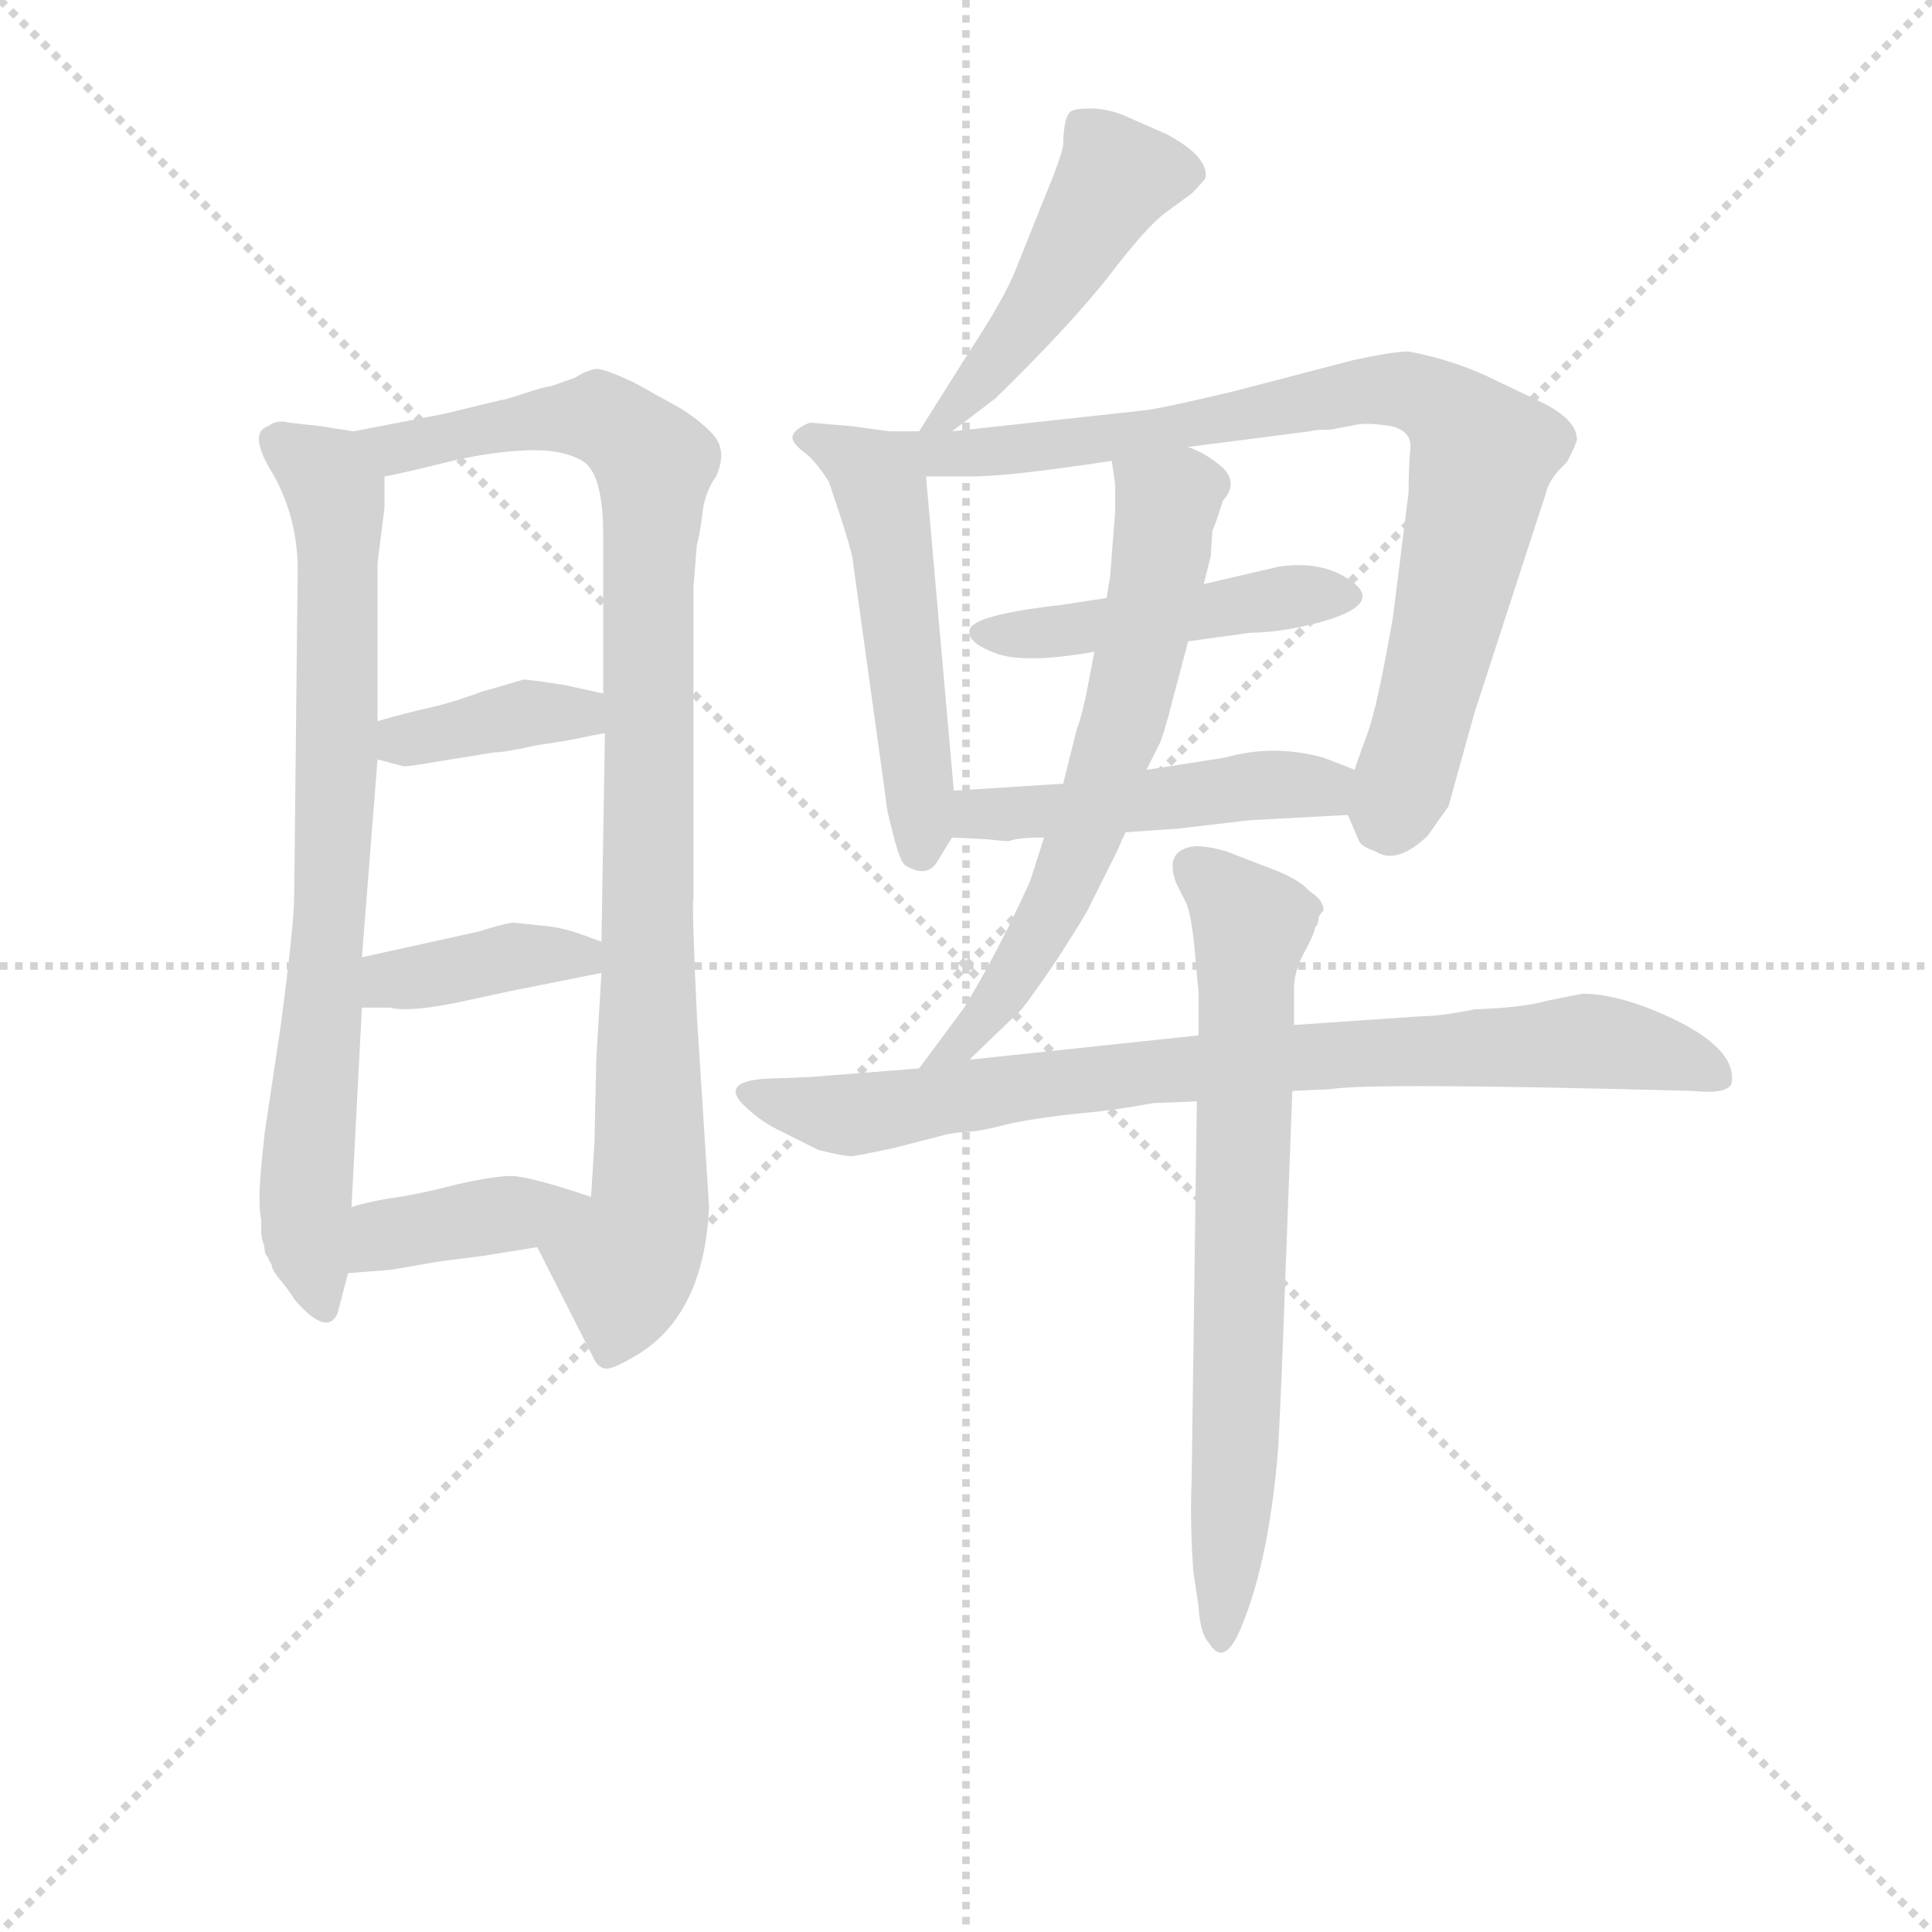 <svg version="1.1" viewBox="0 0 1024 1024" xmlns="http://www.w3.org/2000/svg">
  <g stroke="lightgray" stroke-dasharray="1,1" stroke-width="1" transform="scale(4, 4)">
    <line x1="0" y1="0" x2="256" y2="256"></line>
    <line x1="256" y1="0" x2="0" y2="256"></line>
    <line x1="128" y1="0" x2="128" y2="256"></line>
    <line x1="0" y1="128" x2="256" y2="128"></line>
  </g>
<g transform="scale(0.92, -0.92) translate(60, -900)">
   <style type="text/css">
    @keyframes keyframes0 {
      from {
       stroke: blue;
       stroke-dashoffset: 763;
       stroke-width: 128;
       }
       71% {
       animation-timing-function: step-end;
       stroke: blue;
       stroke-dashoffset: 0;
       stroke-width: 128;
       }
       to {
       stroke: black;
       stroke-width: 1024;
       }
       }
       #make-me-a-hanzi-animation-0 {
         animation: keyframes0 0.871s both;
         animation-delay: 0s;
         animation-timing-function: linear;
       }
    @keyframes keyframes1 {
      from {
       stroke: blue;
       stroke-dashoffset: 949;
       stroke-width: 128;
       }
       76% {
       animation-timing-function: step-end;
       stroke: blue;
       stroke-dashoffset: 0;
       stroke-width: 128;
       }
       to {
       stroke: black;
       stroke-width: 1024;
       }
       }
       #make-me-a-hanzi-animation-1 {
         animation: keyframes1 1.022s both;
         animation-delay: 0.871s;
         animation-timing-function: linear;
       }
    @keyframes keyframes2 {
      from {
       stroke: blue;
       stroke-dashoffset: 378;
       stroke-width: 128;
       }
       55% {
       animation-timing-function: step-end;
       stroke: blue;
       stroke-dashoffset: 0;
       stroke-width: 128;
       }
       to {
       stroke: black;
       stroke-width: 1024;
       }
       }
       #make-me-a-hanzi-animation-2 {
         animation: keyframes2 0.558s both;
         animation-delay: 1.893s;
         animation-timing-function: linear;
       }
    @keyframes keyframes3 {
      from {
       stroke: blue;
       stroke-dashoffset: 388;
       stroke-width: 128;
       }
       56% {
       animation-timing-function: step-end;
       stroke: blue;
       stroke-dashoffset: 0;
       stroke-width: 128;
       }
       to {
       stroke: black;
       stroke-width: 1024;
       }
       }
       #make-me-a-hanzi-animation-3 {
         animation: keyframes3 0.566s both;
         animation-delay: 2.451s;
         animation-timing-function: linear;
       }
    @keyframes keyframes4 {
      from {
       stroke: blue;
       stroke-dashoffset: 389;
       stroke-width: 128;
       }
       56% {
       animation-timing-function: step-end;
       stroke: blue;
       stroke-dashoffset: 0;
       stroke-width: 128;
       }
       to {
       stroke: black;
       stroke-width: 1024;
       }
       }
       #make-me-a-hanzi-animation-4 {
         animation: keyframes4 0.567s both;
         animation-delay: 3.017s;
         animation-timing-function: linear;
       }
    @keyframes keyframes5 {
      from {
       stroke: blue;
       stroke-dashoffset: 478;
       stroke-width: 128;
       }
       61% {
       animation-timing-function: step-end;
       stroke: blue;
       stroke-dashoffset: 0;
       stroke-width: 128;
       }
       to {
       stroke: black;
       stroke-width: 1024;
       }
       }
       #make-me-a-hanzi-animation-5 {
         animation: keyframes5 0.639s both;
         animation-delay: 3.583s;
         animation-timing-function: linear;
       }
    @keyframes keyframes6 {
      from {
       stroke: blue;
       stroke-dashoffset: 518;
       stroke-width: 128;
       }
       63% {
       animation-timing-function: step-end;
       stroke: blue;
       stroke-dashoffset: 0;
       stroke-width: 128;
       }
       to {
       stroke: black;
       stroke-width: 1024;
       }
       }
       #make-me-a-hanzi-animation-6 {
         animation: keyframes6 0.672s both;
         animation-delay: 4.222s;
         animation-timing-function: linear;
       }
    @keyframes keyframes7 {
      from {
       stroke: blue;
       stroke-dashoffset: 809;
       stroke-width: 128;
       }
       72% {
       animation-timing-function: step-end;
       stroke: blue;
       stroke-dashoffset: 0;
       stroke-width: 128;
       }
       to {
       stroke: black;
       stroke-width: 1024;
       }
       }
       #make-me-a-hanzi-animation-7 {
         animation: keyframes7 0.908s both;
         animation-delay: 4.894s;
         animation-timing-function: linear;
       }
    @keyframes keyframes8 {
      from {
       stroke: blue;
       stroke-dashoffset: 462;
       stroke-width: 128;
       }
       60% {
       animation-timing-function: step-end;
       stroke: blue;
       stroke-dashoffset: 0;
       stroke-width: 128;
       }
       to {
       stroke: black;
       stroke-width: 1024;
       }
       }
       #make-me-a-hanzi-animation-8 {
         animation: keyframes8 0.626s both;
         animation-delay: 5.802s;
         animation-timing-function: linear;
       }
    @keyframes keyframes9 {
      from {
       stroke: blue;
       stroke-dashoffset: 479;
       stroke-width: 128;
       }
       61% {
       animation-timing-function: step-end;
       stroke: blue;
       stroke-dashoffset: 0;
       stroke-width: 128;
       }
       to {
       stroke: black;
       stroke-width: 1024;
       }
       }
       #make-me-a-hanzi-animation-9 {
         animation: keyframes9 0.64s both;
         animation-delay: 6.428s;
         animation-timing-function: linear;
       }
    @keyframes keyframes10 {
      from {
       stroke: blue;
       stroke-dashoffset: 643;
       stroke-width: 128;
       }
       68% {
       animation-timing-function: step-end;
       stroke: blue;
       stroke-dashoffset: 0;
       stroke-width: 128;
       }
       to {
       stroke: black;
       stroke-width: 1024;
       }
       }
       #make-me-a-hanzi-animation-10 {
         animation: keyframes10 0.773s both;
         animation-delay: 7.068s;
         animation-timing-function: linear;
       }
    @keyframes keyframes11 {
      from {
       stroke: blue;
       stroke-dashoffset: 819;
       stroke-width: 128;
       }
       73% {
       animation-timing-function: step-end;
       stroke: blue;
       stroke-dashoffset: 0;
       stroke-width: 128;
       }
       to {
       stroke: black;
       stroke-width: 1024;
       }
       }
       #make-me-a-hanzi-animation-11 {
         animation: keyframes11 0.917s both;
         animation-delay: 7.841s;
         animation-timing-function: linear;
       }
    @keyframes keyframes12 {
      from {
       stroke: blue;
       stroke-dashoffset: 710;
       stroke-width: 128;
       }
       70% {
       animation-timing-function: step-end;
       stroke: blue;
       stroke-dashoffset: 0;
       stroke-width: 128;
       }
       to {
       stroke: black;
       stroke-width: 1024;
       }
       }
       #make-me-a-hanzi-animation-12 {
         animation: keyframes12 0.828s both;
         animation-delay: 8.758s;
         animation-timing-function: linear;
       }
</style>
<path d="M 143.5 651.5 L 124.5 654.5 L 106.5 656.5 Q 99.5 658.5 94.5 654.5 Q 82.5 650.5 97.5 626.5 Q 111.5 601.5 111.5 571.5 L 109.5 384.5 Q 109.5 367.5 101.5 307.5 L 92.5 247.5 Q 89.5 220.5 89.5 210.5 Q 89.5 200.5 90.5 197.5 Q 90.5 193.5 90.5 190.5 Q 90.5 187.5 91.5 184.5 Q 92.5 181.5 92.5 179.5 Q 92.5 177.5 94.5 175.5 Q 95.5 172.5 96.5 171.5 Q 96.5 169.5 98.5 166.5 Q 100.5 163.5 101.5 162.5 Q 102.5 161.5 105.5 157.5 Q 108.5 153.5 109.5 151.5 Q 128.5 129.5 134.5 143.5 L 140.5 166.5 L 142.5 204.5 L 148.5 319.5 L 148.5 348.5 L 157.5 462.5 L 157.5 484.5 L 157.5 575.5 L 161.5 607.5 L 161.5 625.5 C 161.5 648.5 161.5 648.5 143.5 651.5 Z" fill="lightgray"></path> 
<path d="M 341.5 314.5 Q 338.5 377.5 339.5 382.5 L 339.5 561.5 L 341.5 586.5 Q 342.5 588.5 344.5 602.5 Q 345.5 615.5 352.5 625.5 Q 358.5 638.5 352.5 647.5 Q 346.5 655.5 332.5 664.5 L 305.5 679.5 Q 288.5 687.5 283.5 687.5 Q 277.5 686.5 271.5 682.5 L 257.5 677.5 Q 254.5 677.5 242.5 673.5 Q 230.5 669.5 228.5 669.5 L 195.5 661.5 L 143.5 651.5 C 114.5 645.5 132.5 619.5 161.5 625.5 Q 172.5 627.5 196.5 633.5 Q 220.5 639.5 242.5 640.5 Q 263.5 641.5 275.5 634.5 Q 287.5 627.5 287.5 591.5 L 287.5 500.5 L 288.5 477.5 L 286.5 357.5 L 286.5 339.5 L 283.5 289.5 L 282.5 242.5 L 280.5 210.5 C 278.5 180.5 235.5 208.5 249.5 181.5 L 281.5 118.5 Q 284.5 111.5 289.5 111.5 Q 293.5 111.5 305.5 118.5 Q 345.5 141.5 348.5 204.5 L 341.5 314.5 Z" fill="lightgray"></path> 
<path d="M 157.5 462.5 L 172.5 458.5 Q 176.5 458.5 193.5 461.5 L 224.5 466.5 Q 230.5 466.5 248.5 470.5 L 267.5 473.5 Q 286.5 477.5 288.5 477.5 C 318.5 481.5 316.5 494.5 287.5 500.5 L 264.5 505.5 Q 244.5 508.5 241.5 508.5 Q 238.5 507.5 217.5 501.5 Q 201.5 495.5 188.5 492.5 Q 174.5 489.5 157.5 484.5 C 128.5 476.5 128.5 470.5 157.5 462.5 Z" fill="lightgray"></path> 
<path d="M 148.5 319.5 L 164.5 319.5 Q 176.5 316.5 208.5 323.5 Q 240.5 330.5 241.5 330.5 L 286.5 339.5 C 315.5 345.5 314.5 347.5 286.5 357.5 L 275.5 361.5 Q 264.5 365.5 254.5 366.5 L 235.5 368.5 Q 228.5 367.5 216.5 363.5 L 148.5 348.5 C 119.5 342.5 118.5 319.5 148.5 319.5 Z" fill="lightgray"></path> 
<path d="M 140.5 166.5 L 165.5 168.5 L 194.5 173.5 Q 195.5 173.5 218.5 176.5 L 249.5 181.5 C 279.5 186.5 308.5 201.5 280.5 210.5 Q 244.5 222.5 234.5 222.5 Q 224.5 222.5 202.5 217.5 Q 179.5 211.5 163.5 209.5 Q 147.5 206.5 142.5 204.5 C 113.5 195.5 110.5 164.5 140.5 166.5 Z" fill="lightgray"></path> 
<path d="M 488.5 651.5 L 513.5 670.5 Q 555.5 711.5 578.5 740.5 Q 600.5 769.5 611.5 777.5 L 626.5 788.5 Q 633.5 795.5 634.5 797.5 Q 636.5 809.5 612.5 822.5 L 587.5 833.5 Q 577.5 837.5 568.5 837.5 Q 558.5 837.5 556.5 835.5 Q 554.5 833.5 553.5 828.5 Q 552.5 822.5 552.5 816.5 Q 551.5 809.5 541.5 785.5 Q 531.5 760.5 525.5 745.5 Q 519.5 729.5 498.5 697.5 L 469.5 651.5 C 453.5 626.5 464.5 633.5 488.5 651.5 Z" fill="lightgray"></path> 
<path d="M 489.5 444.5 L 473.5 625.5 C 471.5 651.5 471.5 651.5 469.5 651.5 L 452.5 651.5 L 430.5 654.5 L 406.5 656.5 Q 396.5 652.5 396.5 647.5 Q 397.5 643.5 404.5 638.5 Q 410.5 633.5 417.5 622.5 Q 431.5 581.5 431.5 575.5 L 450.5 438.5 Q 450.5 434.5 454.5 419.5 Q 458.5 403.5 461.5 401.5 Q 474.5 393.5 480.5 404.5 L 488.5 417.5 L 489.5 444.5 Z" fill="lightgray"></path> 
<path d="M 473.5 625.5 L 499.5 625.5 Q 521.5 625.5 580.5 634.5 L 624.5 642.5 L 694.5 651.5 Q 697.5 652.5 706.5 652.5 L 722.5 655.5 Q 728.5 656.5 741.5 654.5 Q 753.5 651.5 752.5 641.5 Q 751.5 630.5 751.5 616.5 L 742.5 544.5 Q 733.5 492.5 727.5 476.5 Q 721.5 460.5 720.5 456.5 C 713.5 436.5 713.5 436.5 716.5 430.5 L 722.5 416.5 Q 723.5 412.5 732.5 409.5 Q 744.5 401.5 762.5 418.5 L 774.5 435.5 L 789.5 489.5 Q 827.5 606.5 830.5 615.5 Q 832.5 624.5 842.5 633.5 Q 846.5 640.5 848.5 646.5 Q 848.5 658.5 827.5 668.5 L 802.5 680.5 Q 778.5 692.5 751.5 697.5 Q 742.5 697.5 719.5 692.5 L 650.5 674.5 Q 608.5 664.5 598.5 663.5 L 488.5 651.5 C 458.5 648.5 436.5 625.5 473.5 625.5 Z" fill="lightgray"></path> 
<path d="M 577.5 555.5 L 551.5 551.5 Q 498.5 545.5 498.5 536.5 Q 497.5 529.5 514.0 523.5 Q 530.5 517.5 570.5 524.5 L 624.5 530.5 L 660.5 535.5 Q 677.5 535.5 700.5 541.5 Q 736.5 551.5 719.5 564.5 Q 702.5 577.5 676.5 573.5 L 633.5 563.5 L 577.5 555.5 Z" fill="lightgray"></path> 
<path d="M 552.5 448.5 L 489.5 444.5 C 459.5 442.5 458.5 418.5 488.5 417.5 L 508.5 416.5 L 518.5 415.5 L 521.5 415.5 Q 526.5 417.5 541.5 417.5 L 588.5 420.5 L 616.5 422.5 L 617.5 422.5 L 660.5 427.5 L 716.5 430.5 C 746.5 432.5 748.5 445.5 720.5 456.5 L 702.5 463.5 Q 673.5 471.5 645.5 463.5 L 600.5 456.5 L 552.5 448.5 Z" fill="lightgray"></path> 
<path d="M 580.5 634.5 L 582.5 620.5 L 582.5 605.5 L 580.5 580.5 Q 580.5 578.5 579.5 567.5 L 577.5 555.5 L 570.5 524.5 L 565.5 498.5 Q 561.5 481.5 560.5 480.5 L 552.5 448.5 L 541.5 417.5 L 533.5 392.5 Q 515.5 352.5 495.5 319.5 L 469.5 284.5 C 451.5 260.5 476.5 268.5 498.5 289.5 L 526.5 316.5 Q 529.5 318.5 548.5 346.5 Q 566.5 374.5 567.5 377.5 L 583.5 409.5 Q 584.5 411.5 586.5 416.5 L 588.5 420.5 L 600.5 456.5 L 608.5 472.5 Q 611.5 480.5 615.5 496.5 L 624.5 530.5 L 633.5 563.5 L 637.5 579.5 L 638.5 594.5 Q 639.5 595.5 644.5 611.5 Q 653.5 621.5 644.5 630.5 Q 635.5 638.5 624.5 642.5 C 597.5 655.5 576.5 664.5 580.5 634.5 Z" fill="lightgray"></path> 
<path d="M 684.5 271.5 L 706.5 272.5 Q 728.5 276.5 915.5 271.5 Q 934.5 269.5 937.5 275.5 Q 941.5 296.5 898.5 315.5 Q 871.5 327.5 851.5 327.5 L 831.5 323.5 Q 817.5 319.5 789.5 318.5 Q 769.5 314.5 758.5 314.5 L 685.5 309.5 L 630.5 303.5 L 498.5 289.5 L 469.5 284.5 L 406.5 279.5 L 380.5 278.5 Q 352.5 276.5 371.5 260.5 Q 379.5 253.5 387.5 249.5 L 411.5 237.5 Q 427.5 233.5 431.5 234.0 Q 435.5 234.5 454.5 238.5 L 485.5 246.5 Q 490.5 247.5 498.0 248.0 Q 505.5 248.5 515.0 251.0 Q 524.5 253.5 537.5 255.5 Q 550.5 257.5 566.5 259.0 Q 582.5 260.5 604.5 264.5 L 629.5 265.5 L 684.5 271.5 Z" fill="lightgray"></path> 
<path d="M 629.5 265.5 L 626.5 46.5 Q 625.5 22.5 627.5 -5.5 L 630.5 -25.5 Q 631.5 -41.5 636.5 -46.5 Q 645.5 -61.5 655.5 -36.5 Q 671.5 2.5 676.5 67.5 L 678.5 110.5 L 684.5 271.5 L 685.5 309.5 L 685.5 330.5 Q 685.5 340.5 691.5 351.5 Q 697.5 362.5 697.5 365.5 Q 699.5 367.5 699.5 370.0 Q 699.5 372.5 702.5 375.5 Q 702.5 381.5 694.5 386.5 Q 688.5 393.5 672.5 399.5 L 646.5 409.5 Q 636.5 412.5 628.5 412.5 Q 610.5 410.5 617.5 391.5 L 623.5 379.5 Q 626.5 372.5 628.5 350.5 L 629.5 338.5 L 630.5 328.5 L 630.5 303.5 L 629.5 265.5 Z" fill="lightgray"></path> 
      <clipPath id="make-me-a-hanzi-clip-0">
      <path d="M 143.5 651.5 L 124.5 654.5 L 106.5 656.5 Q 99.5 658.5 94.5 654.5 Q 82.5 650.5 97.5 626.5 Q 111.5 601.5 111.5 571.5 L 109.5 384.5 Q 109.5 367.5 101.5 307.5 L 92.5 247.5 Q 89.5 220.5 89.5 210.5 Q 89.5 200.5 90.5 197.5 Q 90.5 193.5 90.5 190.5 Q 90.5 187.5 91.5 184.5 Q 92.5 181.5 92.5 179.5 Q 92.5 177.5 94.5 175.5 Q 95.5 172.5 96.5 171.5 Q 96.5 169.5 98.5 166.5 Q 100.5 163.5 101.5 162.5 Q 102.5 161.5 105.5 157.5 Q 108.5 153.5 109.5 151.5 Q 128.5 129.5 134.5 143.5 L 140.5 166.5 L 142.5 204.5 L 148.5 319.5 L 148.5 348.5 L 157.5 462.5 L 157.5 484.5 L 157.5 575.5 L 161.5 607.5 L 161.5 625.5 C 161.5 648.5 161.5 648.5 143.5 651.5 Z" fill="lightgray"></path>
      </clipPath>
      <path clip-path="url(#make-me-a-hanzi-clip-0)" d="M 102.5 643.5 L 127.5 626.5 L 134.5 605.5 L 131.5 385.5 L 115.5 204.5 L 123.5 152.5 " fill="none" id="make-me-a-hanzi-animation-0" stroke-dasharray="635 1270" stroke-linecap="round"></path>

      <clipPath id="make-me-a-hanzi-clip-1">
      <path d="M 341.5 314.5 Q 338.5 377.5 339.5 382.5 L 339.5 561.5 L 341.5 586.5 Q 342.5 588.5 344.5 602.5 Q 345.5 615.5 352.5 625.5 Q 358.5 638.5 352.5 647.5 Q 346.5 655.5 332.5 664.5 L 305.5 679.5 Q 288.5 687.5 283.5 687.5 Q 277.5 686.5 271.5 682.5 L 257.5 677.5 Q 254.5 677.5 242.5 673.5 Q 230.5 669.5 228.5 669.5 L 195.5 661.5 L 143.5 651.5 C 114.5 645.5 132.5 619.5 161.5 625.5 Q 172.5 627.5 196.5 633.5 Q 220.5 639.5 242.5 640.5 Q 263.5 641.5 275.5 634.5 Q 287.5 627.5 287.5 591.5 L 287.5 500.5 L 288.5 477.5 L 286.5 357.5 L 286.5 339.5 L 283.5 289.5 L 282.5 242.5 L 280.5 210.5 C 278.5 180.5 235.5 208.5 249.5 181.5 L 281.5 118.5 Q 284.5 111.5 289.5 111.5 Q 293.5 111.5 305.5 118.5 Q 345.5 141.5 348.5 204.5 L 341.5 314.5 Z" fill="lightgray"></path>
      </clipPath>
      <path clip-path="url(#make-me-a-hanzi-clip-1)" d="M 151.5 647.5 L 173.5 641.5 L 239.5 657.5 L 284.5 659.5 L 316.5 632.5 L 314.5 210.5 L 290.5 120.5 " fill="none" id="make-me-a-hanzi-animation-1" stroke-dasharray="821 1642" stroke-linecap="round"></path>

      <clipPath id="make-me-a-hanzi-clip-2">
      <path d="M 157.5 462.5 L 172.5 458.5 Q 176.5 458.5 193.5 461.5 L 224.5 466.5 Q 230.5 466.5 248.5 470.5 L 267.5 473.5 Q 286.5 477.5 288.5 477.5 C 318.5 481.5 316.5 494.5 287.5 500.5 L 264.5 505.5 Q 244.5 508.5 241.5 508.5 Q 238.5 507.5 217.5 501.5 Q 201.5 495.5 188.5 492.5 Q 174.5 489.5 157.5 484.5 C 128.5 476.5 128.5 470.5 157.5 462.5 Z" fill="lightgray"></path>
      </clipPath>
      <path clip-path="url(#make-me-a-hanzi-clip-2)" d="M 167.5 479.5 L 172.5 473.5 L 254.5 490.5 L 284.5 483.5 " fill="none" id="make-me-a-hanzi-animation-2" stroke-dasharray="250 500" stroke-linecap="round"></path>

      <clipPath id="make-me-a-hanzi-clip-3">
      <path d="M 148.5 319.5 L 164.5 319.5 Q 176.5 316.5 208.5 323.5 Q 240.5 330.5 241.5 330.5 L 286.5 339.5 C 315.5 345.5 314.5 347.5 286.5 357.5 L 275.5 361.5 Q 264.5 365.5 254.5 366.5 L 235.5 368.5 Q 228.5 367.5 216.5 363.5 L 148.5 348.5 C 119.5 342.5 118.5 319.5 148.5 319.5 Z" fill="lightgray"></path>
      </clipPath>
      <path clip-path="url(#make-me-a-hanzi-clip-3)" d="M 152.5 326.5 L 164.5 335.5 L 235.5 349.5 L 273.5 348.5 L 278.5 353.5 " fill="none" id="make-me-a-hanzi-animation-3" stroke-dasharray="260 520" stroke-linecap="round"></path>

      <clipPath id="make-me-a-hanzi-clip-4">
      <path d="M 140.5 166.5 L 165.5 168.5 L 194.5 173.5 Q 195.5 173.5 218.5 176.5 L 249.5 181.5 C 279.5 186.5 308.5 201.5 280.5 210.5 Q 244.5 222.5 234.5 222.5 Q 224.5 222.5 202.5 217.5 Q 179.5 211.5 163.5 209.5 Q 147.5 206.5 142.5 204.5 C 113.5 195.5 110.5 164.5 140.5 166.5 Z" fill="lightgray"></path>
      </clipPath>
      <path clip-path="url(#make-me-a-hanzi-clip-4)" d="M 146.5 172.5 L 162.5 188.5 L 257.5 204.5 L 269.5 212.5 " fill="none" id="make-me-a-hanzi-animation-4" stroke-dasharray="261 522" stroke-linecap="round"></path>

      <clipPath id="make-me-a-hanzi-clip-5">
      <path d="M 488.5 651.5 L 513.5 670.5 Q 555.5 711.5 578.5 740.5 Q 600.5 769.5 611.5 777.5 L 626.5 788.5 Q 633.5 795.5 634.5 797.5 Q 636.5 809.5 612.5 822.5 L 587.5 833.5 Q 577.5 837.5 568.5 837.5 Q 558.5 837.5 556.5 835.5 Q 554.5 833.5 553.5 828.5 Q 552.5 822.5 552.5 816.5 Q 551.5 809.5 541.5 785.5 Q 531.5 760.5 525.5 745.5 Q 519.5 729.5 498.5 697.5 L 469.5 651.5 C 453.5 626.5 464.5 633.5 488.5 651.5 Z" fill="lightgray"></path>
      </clipPath>
      <path clip-path="url(#make-me-a-hanzi-clip-5)" d="M 623.5 799.5 L 582.5 798.5 L 532.5 714.5 L 483.5 658.5 L 474.5 656.5 " fill="none" id="make-me-a-hanzi-animation-5" stroke-dasharray="350 700" stroke-linecap="round"></path>

      <clipPath id="make-me-a-hanzi-clip-6">
      <path d="M 489.5 444.5 L 473.5 625.5 C 471.5 651.5 471.5 651.5 469.5 651.5 L 452.5 651.5 L 430.5 654.5 L 406.5 656.5 Q 396.5 652.5 396.5 647.5 Q 397.5 643.5 404.5 638.5 Q 410.5 633.5 417.5 622.5 Q 431.5 581.5 431.5 575.5 L 450.5 438.5 Q 450.5 434.5 454.5 419.5 Q 458.5 403.5 461.5 401.5 Q 474.5 393.5 480.5 404.5 L 488.5 417.5 L 489.5 444.5 Z" fill="lightgray"></path>
      </clipPath>
      <path clip-path="url(#make-me-a-hanzi-clip-6)" d="M 405.5 647.5 L 433.5 634.5 L 448.5 615.5 L 469.5 409.5 " fill="none" id="make-me-a-hanzi-animation-6" stroke-dasharray="390 780" stroke-linecap="round"></path>

      <clipPath id="make-me-a-hanzi-clip-7">
      <path d="M 473.5 625.5 L 499.5 625.5 Q 521.5 625.5 580.5 634.5 L 624.5 642.5 L 694.5 651.5 Q 697.5 652.5 706.5 652.5 L 722.5 655.5 Q 728.5 656.5 741.5 654.5 Q 753.5 651.5 752.5 641.5 Q 751.5 630.5 751.5 616.5 L 742.5 544.5 Q 733.5 492.5 727.5 476.5 Q 721.5 460.5 720.5 456.5 C 713.5 436.5 713.5 436.5 716.5 430.5 L 722.5 416.5 Q 723.5 412.5 732.5 409.5 Q 744.5 401.5 762.5 418.5 L 774.5 435.5 L 789.5 489.5 Q 827.5 606.5 830.5 615.5 Q 832.5 624.5 842.5 633.5 Q 846.5 640.5 848.5 646.5 Q 848.5 658.5 827.5 668.5 L 802.5 680.5 Q 778.5 692.5 751.5 697.5 Q 742.5 697.5 719.5 692.5 L 650.5 674.5 Q 608.5 664.5 598.5 663.5 L 488.5 651.5 C 458.5 648.5 436.5 625.5 473.5 625.5 Z" fill="lightgray"></path>
      </clipPath>
      <path clip-path="url(#make-me-a-hanzi-clip-7)" d="M 474.5 645.5 L 484.5 638.5 L 569.5 644.5 L 730.5 675.5 L 749.5 675.5 L 774.5 663.5 L 794.5 637.5 L 742.5 431.5 " fill="none" id="make-me-a-hanzi-animation-7" stroke-dasharray="681 1362" stroke-linecap="round"></path>

      <clipPath id="make-me-a-hanzi-clip-8">
      <path d="M 577.5 555.5 L 551.5 551.5 Q 498.5 545.5 498.5 536.5 Q 497.5 529.5 514.0 523.5 Q 530.5 517.5 570.5 524.5 L 624.5 530.5 L 660.5 535.5 Q 677.5 535.5 700.5 541.5 Q 736.5 551.5 719.5 564.5 Q 702.5 577.5 676.5 573.5 L 633.5 563.5 L 577.5 555.5 Z" fill="lightgray"></path>
      </clipPath>
      <path clip-path="url(#make-me-a-hanzi-clip-8)" d="M 504.5 535.5 L 559.5 536.5 L 685.5 556.5 L 708.5 554.5 " fill="none" id="make-me-a-hanzi-animation-8" stroke-dasharray="334 668" stroke-linecap="round"></path>

      <clipPath id="make-me-a-hanzi-clip-9">
      <path d="M 552.5 448.5 L 489.5 444.5 C 459.5 442.5 458.5 418.5 488.5 417.5 L 508.5 416.5 L 518.5 415.5 L 521.5 415.5 Q 526.5 417.5 541.5 417.5 L 588.5 420.5 L 616.5 422.5 L 617.5 422.5 L 660.5 427.5 L 716.5 430.5 C 746.5 432.5 748.5 445.5 720.5 456.5 L 702.5 463.5 Q 673.5 471.5 645.5 463.5 L 600.5 456.5 L 552.5 448.5 Z" fill="lightgray"></path>
      </clipPath>
      <path clip-path="url(#make-me-a-hanzi-clip-9)" d="M 493.5 424.5 L 503.5 430.5 L 713.5 450.5 " fill="none" id="make-me-a-hanzi-animation-9" stroke-dasharray="351 702" stroke-linecap="round"></path>

      <clipPath id="make-me-a-hanzi-clip-10">
      <path d="M 580.5 634.5 L 582.5 620.5 L 582.5 605.5 L 580.5 580.5 Q 580.5 578.5 579.5 567.5 L 577.5 555.5 L 570.5 524.5 L 565.5 498.5 Q 561.5 481.5 560.5 480.5 L 552.5 448.5 L 541.5 417.5 L 533.5 392.5 Q 515.5 352.5 495.5 319.5 L 469.5 284.5 C 451.5 260.5 476.5 268.5 498.5 289.5 L 526.5 316.5 Q 529.5 318.5 548.5 346.5 Q 566.5 374.5 567.5 377.5 L 583.5 409.5 Q 584.5 411.5 586.5 416.5 L 588.5 420.5 L 600.5 456.5 L 608.5 472.5 Q 611.5 480.5 615.5 496.5 L 624.5 530.5 L 633.5 563.5 L 637.5 579.5 L 638.5 594.5 Q 639.5 595.5 644.5 611.5 Q 653.5 621.5 644.5 630.5 Q 635.5 638.5 624.5 642.5 C 597.5 655.5 576.5 664.5 580.5 634.5 Z" fill="lightgray"></path>
      </clipPath>
      <path clip-path="url(#make-me-a-hanzi-clip-10)" d="M 589.5 628.5 L 612.5 608.5 L 587.5 484.5 L 550.5 383.5 L 530.5 346.5 L 496.5 301.5 L 476.5 288.5 " fill="none" id="make-me-a-hanzi-animation-10" stroke-dasharray="515 1030" stroke-linecap="round"></path>

      <clipPath id="make-me-a-hanzi-clip-11">
      <path d="M 684.5 271.5 L 706.5 272.5 Q 728.5 276.5 915.5 271.5 Q 934.5 269.5 937.5 275.5 Q 941.5 296.5 898.5 315.5 Q 871.5 327.5 851.5 327.5 L 831.5 323.5 Q 817.5 319.5 789.5 318.5 Q 769.5 314.5 758.5 314.5 L 685.5 309.5 L 630.5 303.5 L 498.5 289.5 L 469.5 284.5 L 406.5 279.5 L 380.5 278.5 Q 352.5 276.5 371.5 260.5 Q 379.5 253.5 387.5 249.5 L 411.5 237.5 Q 427.5 233.5 431.5 234.0 Q 435.5 234.5 454.5 238.5 L 485.5 246.5 Q 490.5 247.5 498.0 248.0 Q 505.5 248.5 515.0 251.0 Q 524.5 253.5 537.5 255.5 Q 550.5 257.5 566.5 259.0 Q 582.5 260.5 604.5 264.5 L 629.5 265.5 L 684.5 271.5 Z" fill="lightgray"></path>
      </clipPath>
      <path clip-path="url(#make-me-a-hanzi-clip-11)" d="M 374.5 270.5 L 422.5 257.5 L 442.5 258.5 L 666.5 289.5 L 841.5 299.5 L 883.5 296.5 L 930.5 280.5 " fill="none" id="make-me-a-hanzi-animation-11" stroke-dasharray="691 1382" stroke-linecap="round"></path>

      <clipPath id="make-me-a-hanzi-clip-12">
      <path d="M 629.5 265.5 L 626.5 46.5 Q 625.5 22.5 627.5 -5.5 L 630.5 -25.5 Q 631.5 -41.5 636.5 -46.5 Q 645.5 -61.5 655.5 -36.5 Q 671.5 2.5 676.5 67.5 L 678.5 110.5 L 684.5 271.5 L 685.5 309.5 L 685.5 330.5 Q 685.5 340.5 691.5 351.5 Q 697.5 362.5 697.5 365.5 Q 699.5 367.5 699.5 370.0 Q 699.5 372.5 702.5 375.5 Q 702.5 381.5 694.5 386.5 Q 688.5 393.5 672.5 399.5 L 646.5 409.5 Q 636.5 412.5 628.5 412.5 Q 610.5 410.5 617.5 391.5 L 623.5 379.5 Q 626.5 372.5 628.5 350.5 L 629.5 338.5 L 630.5 328.5 L 630.5 303.5 L 629.5 265.5 Z" fill="lightgray"></path>
      </clipPath>
      <path clip-path="url(#make-me-a-hanzi-clip-12)" d="M 627.5 399.5 L 660.5 367.5 L 645.5 -40.5 " fill="none" id="make-me-a-hanzi-animation-12" stroke-dasharray="582 1164" stroke-linecap="round"></path>

</g>
</svg>

